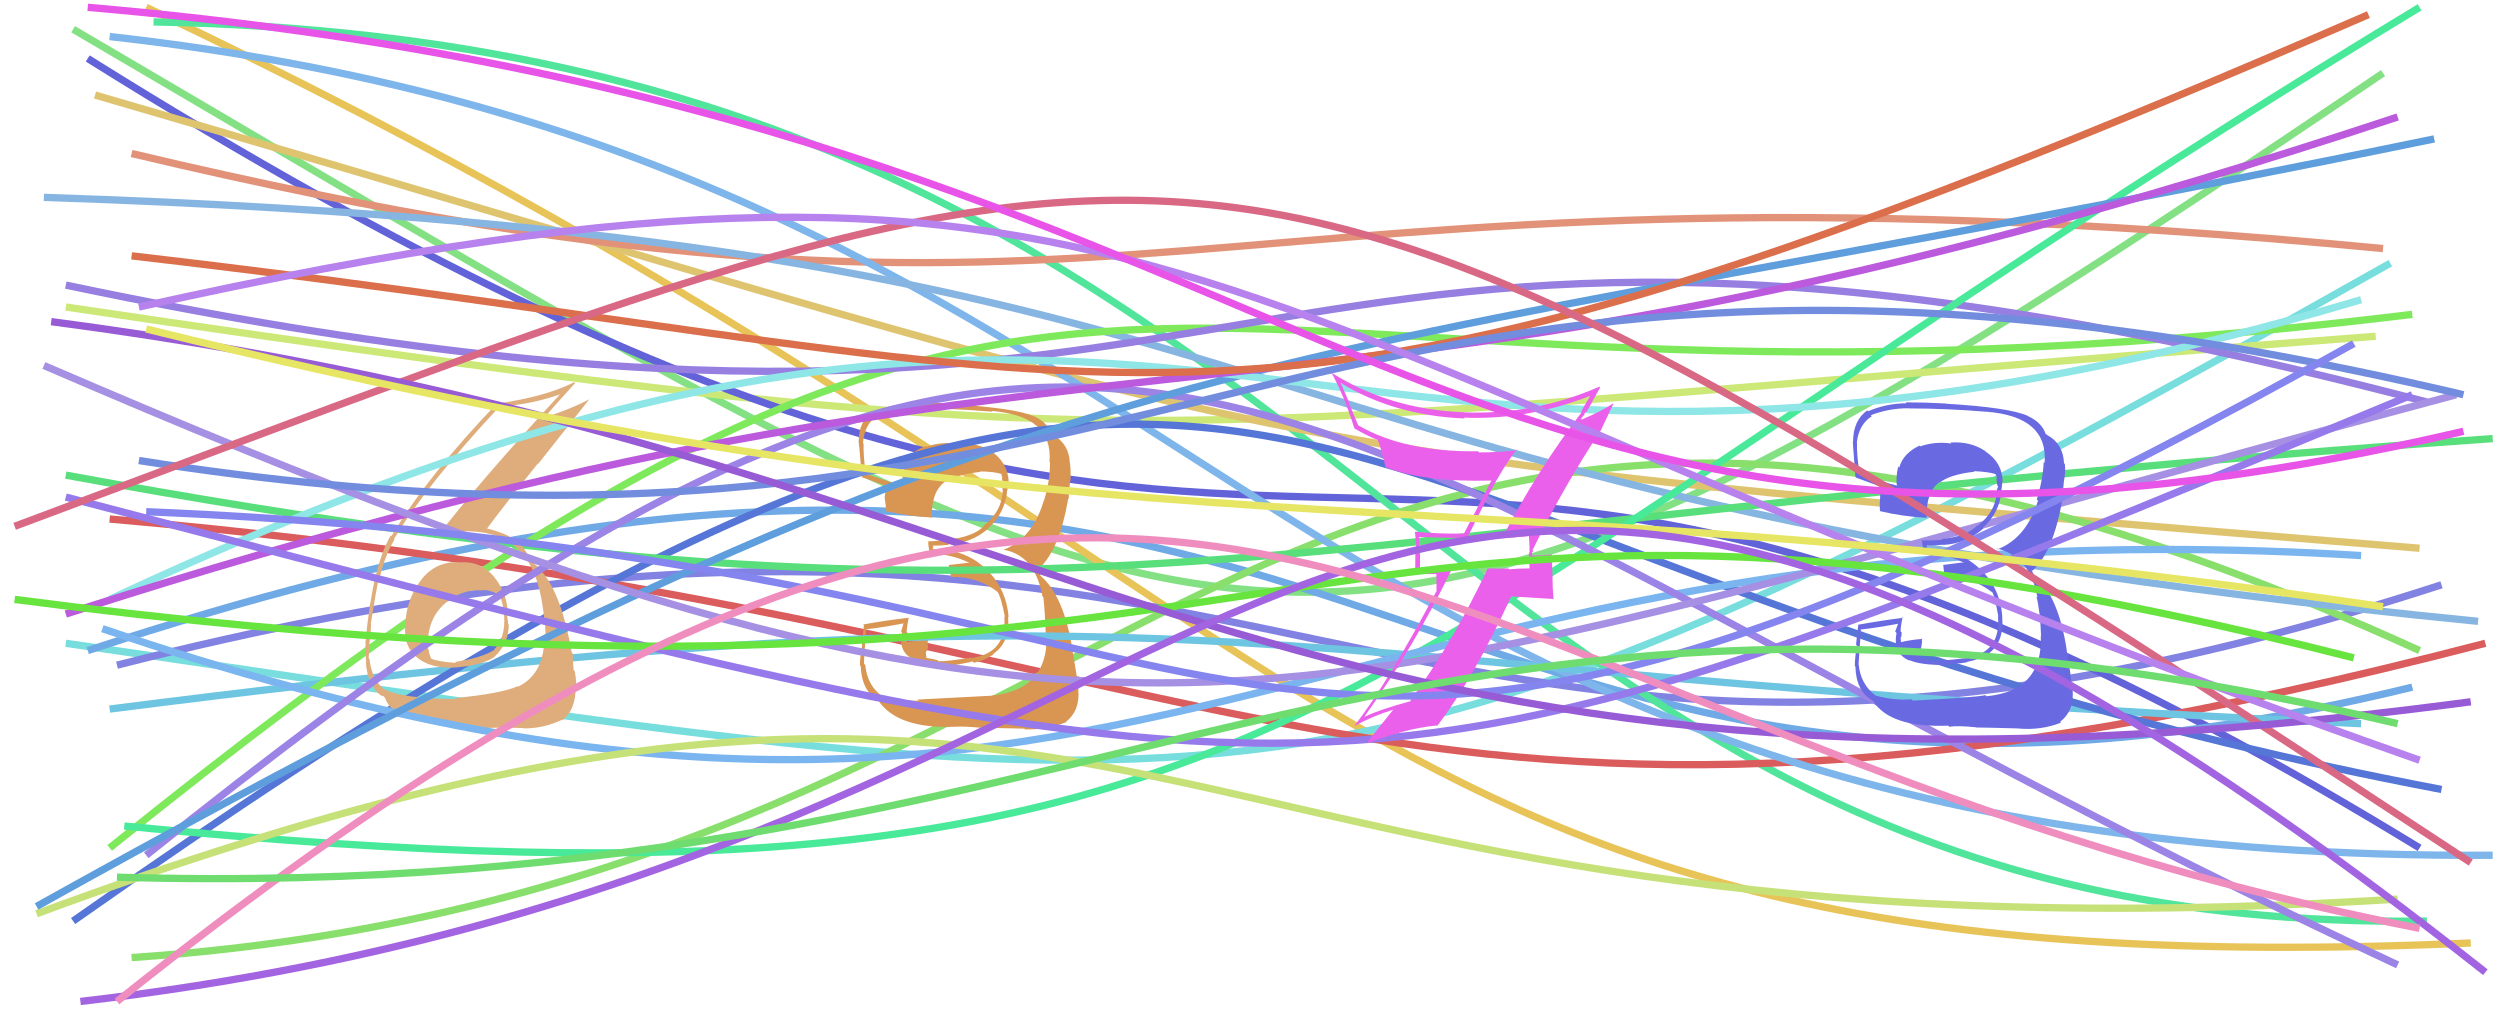 <svg xmlns="http://www.w3.org/2000/svg" width="342" height="140" viewBox="0,0,342,140"><path d="M10 4 C174 100,177 111,326 10" stroke="#83e183" fill="none"/><path d="M20 1 C187 80,179 136,338 129" stroke="#e8c458" fill="none"/><path d="M9 88 C174 112,180 119,327 36" stroke="#78dddd" fill="none"/><path d="M9 42 C164 65,153 59,325 46" stroke="#cce877" fill="none"/><path d="M16 91 C181 49,186 128,334 80" stroke="#8282e2" fill="none"/><path d="M12 8 C191 120,174 20,331 116" stroke="#6262d9" fill="none"/><path d="M12 89 C191 30,187 129,330 94" stroke="#6faae6" fill="none"/><path d="M21 3 C189 6,191 128,332 126" stroke="#51e59b" fill="none"/><path d="M13 13 C188 64,160 61,331 75" stroke="#dfc470" fill="none"/><path d="M15 71 C175 85,186 128,340 88" stroke="#da5c5c" fill="none"/><path d="M18 21 C161 55,158 18,326 34" stroke="#e29278" fill="none"/><path d="M18 131 C164 121,171 16,331 89" stroke="#88df6b" fill="none"/><path fill="#d99653" d="M125.53 95.70L125.55 95.72L125.68 95.85Q123.26 95.92 120.64 95.21L120.63 95.21L120.62 95.20Q118.62 93.71 118.37 90.97L118.25 90.85L118.20 90.80Q118.16 90.50 118.48 86.09L118.61 86.22L118.47 86.08Q120.34 85.90 123.72 85.26L123.63 85.18L123.27 86.41L123.40 86.54Q122.81 89.33 125.17 90.29L125.23 90.35L125.17 90.29Q126.56 90.91 130.07 90.91L130.13 90.97L130.22 91.06Q132.71 90.61 133.03 90.48L133.03 90.48L133.22 90.67Q134.69 90.36 135.91 89.52L135.89 89.51L135.85 89.47Q138.22 87.88 137.90 84.36L137.91 84.37L137.98 84.44Q137.65 80.34 134.74 77.72L134.73 77.71L134.59 77.57Q131.87 75.14 127.72 75.14L127.60 75.02L127.67 74.71L127.60 74.64Q128.34 74.67 129.81 74.54L129.74 74.48L129.70 74.44Q132.97 74.31 135.27 72.24L135.21 72.18L135.24 72.22Q137.54 70.13 137.79 67.00L137.71 66.92L137.84 67.05Q137.84 66.34 137.84 65.77L137.89 65.82L138.00 65.93Q137.86 63.24 135.56 61.70L135.66 61.80L135.57 61.71Q133.66 60.50 130.97 60.69L130.82 60.54L130.99 60.70Q128.77 60.40 126.72 61.11L126.66 61.05L126.64 61.02Q124.20 61.91 123.69 63.83L123.66 63.80L123.70 63.83Q123.36 65.10 123.49 66.37L123.57 66.46L123.57 66.45Q121.75 65.97 118.30 64.76L118.26 64.72L118.43 64.89Q118.08 62.11 118.14 60.71L117.96 60.52L118.06 60.62Q118.23 58.04 120.01 56.89L119.96 56.83L119.97 56.84Q122.30 55.79 124.98 55.79L125.17 55.98L125.03 55.84Q130.43 55.87 135.74 56.32L135.67 56.25L135.64 56.22Q144.09 56.87 143.57 63.20L143.68 63.30L143.64 63.27Q143.64 65.88 142.81 68.50L142.67 68.36L142.79 68.48Q141.26 73.66 137.30 75.20L137.28 75.17L137.31 75.21Q141.59 75.97 142.61 81.60L142.59 81.57L142.73 81.71Q142.94 83.45 143.06 86.84L143.12 86.89L143.17 86.95Q143.38 94.38 135.65 95.15L135.75 95.25L135.67 95.17Q134.41 95.25 125.53 95.70ZM134.31 99.49L134.34 99.52L134.40 99.59Q135.33 99.55 140.12 99.68L140.24 99.80L140.22 99.78Q143.12 99.87 145.87 98.79L145.86 98.77L145.83 98.74Q147.82 97.15 147.50 94.22L147.54 94.25L147.57 94.28Q147.22 91.89 146.71 88.95L146.90 89.14L146.73 88.97Q145.56 81.48 142.30 78.73L142.38 78.81L142.07 78.17L141.95 78.00L141.92 77.96Q144.86 75.53 146.14 68.19L146.22 68.27L146.20 68.25Q146.20 67.42 146.39 65.82L146.37 65.80L146.44 65.87Q146.51 64.53 146.38 63.38L146.41 63.41L146.36 63.36Q146.24 60.68 144.06 59.53L144.02 59.49L143.82 59.41L143.91 59.51Q143.39 57.84 141.47 56.94L141.48 56.95L141.50 56.97Q138.94 55.82 130.32 55.30L130.33 55.32L130.18 55.17Q127.41 55.08 124.72 55.08L124.71 55.07L124.85 55.21Q122.17 55.21 119.61 56.29L119.45 56.13L119.53 56.22Q117.47 57.48 117.47 60.42L117.43 60.37L117.41 60.36Q117.46 59.70 117.91 65.33L117.85 65.27L117.83 65.25Q118.41 65.44 121.16 66.47L121.24 66.55L121.27 66.58Q121.08 67.29 121.02 68.12L121.19 68.29L121.02 68.12Q121.18 69.11 121.25 70.01L121.13 69.89L121.14 69.90Q124.22 70.62 127.61 70.81L127.47 70.67L127.49 70.70Q127.38 67.33 129.24 65.92L129.37 66.06L129.28 65.96Q130.75 64.94 134.13 64.55L134.07 64.49L134.07 64.49Q136.02 64.52 136.98 64.84L136.98 64.85L137.06 64.92Q136.95 64.95 137.02 65.14L137.11 65.23L137.07 65.51L137.32 66.53L137.20 66.41Q137.19 66.72 137.13 66.97L137.12 66.96L137.18 67.03Q137.10 69.95 134.54 71.93L134.62 72.01L134.60 71.99Q133.04 73.49 129.65 73.81L129.66 73.82L129.58 73.74Q128.42 74.05 126.95 74.05L126.94 74.04L126.99 74.09Q126.95 74.56 127.21 75.71L127.24 75.74L127.22 75.73Q130.24 75.80 132.66 77.02L132.68 77.03L132.44 76.99L129.81 77.29L129.79 77.28Q129.91 77.90 130.10 78.92L130.13 78.95L130.12 78.94Q133.69 78.80 136.56 81.04L136.50 80.98L136.43 80.91Q136.97 81.70 137.48 84.45L137.43 84.40L137.39 84.36Q137.76 89.33 132.84 90.04L132.90 90.09L132.77 89.97Q129.36 90.51 128.40 90.45L128.41 90.47L128.26 90.31Q127.48 90.10 126.58 89.98L126.76 90.16L126.65 89.28L126.95 88.62L126.89 87.86L127.00 87.39L127.06 87.45Q125.43 87.54 124.08 87.86L124.04 87.81L124.07 87.85Q124.07 87.53 124.07 87.21L124.08 87.22L124.05 87.19Q124.11 86.87 124.11 86.48L124.00 86.38L124.02 86.40Q124.07 85.67 124.32 84.46L124.37 84.51L124.37 84.50Q121.21 84.86 118.08 85.43L118.10 85.46L118.18 85.53Q118.10 86.29 117.91 88.18L117.88 88.15L117.97 88.23Q117.63 89.97 117.63 90.99L117.67 91.04L117.74 91.10Q117.88 94.56 120.18 95.84L120.25 95.91L120.11 95.77Q122.73 99.74 130.66 99.42L130.48 99.24L130.66 99.42Q131.84 99.33 134.40 99.58Z"/><path d="M15 5 C168 22,170 118,341 117" stroke="#7eb5eb" fill="none"/><path d="M15 97 C172 77,166 92,323 99" stroke="#6ec5e2" fill="none"/><path d="M6 27 C188 33,156 67,339 85" stroke="#87b5e2" fill="none"/><path d="M10 126 C182 5,165 76,334 108" stroke="#5576d7" fill="none"/><path d="M15 116 C156 2,150 65,330 43" stroke="#7fe95c" fill="none"/><path d="M9 39 C185 76,160 10,332 55" stroke="#977ee1" fill="none"/><path d="M9 65 C151 91,169 72,341 60" stroke="#58de7a" fill="none"/><path fill="#dfad7b" d="M62.89 76.81L62.99 76.91L63.01 76.93Q59.88 76.67 57.80 79.07L57.93 79.20L57.81 79.08Q55.81 81.55 55.49 84.74L55.42 84.67L55.54 84.79Q54.99 88.08 56.81 89.71L56.88 89.77L56.97 89.87Q58.80 91.50 62.31 91.31L62.16 91.16L62.31 91.31Q65.81 91.04 67.66 89.88L67.63 89.86L67.63 89.86Q69.60 88.05 69.60 85.43L69.59 85.43L69.52 85.35Q69.46 84.65 69.33 84.01L69.33 84.01L69.47 84.15Q69.46 81.21 67.61 78.94L67.55 78.88L67.68 79.01Q65.82 76.73 63.01 76.92ZM62.28 95.56L62.27 95.55L62.36 95.64Q54.93 95.56 52.57 94.28L52.53 94.25L52.55 94.27Q50.87 93.03 50.55 90.16L50.57 90.18L50.43 90.04Q50.50 89.02 50.56 87.80L50.56 87.80L50.57 87.81Q50.76 86.15 50.76 85.38L50.66 85.28L50.72 85.35Q51.50 80.56 51.76 79.41L51.77 79.42L51.84 79.49Q52.55 76.18 53.96 73.82L53.87 73.73L53.89 73.75Q58.32 66.35 68.28 55.68L68.40 55.80L68.26 55.65Q72.88 55.29 76.59 53.95L76.61 53.98L76.59 53.96Q65.07 66.47 59.71 73.56L59.74 73.59L59.69 73.55Q61.38 72.74 63.55 72.74L63.45 72.64L63.50 72.69Q68.96 72.59 71.52 75.85L71.55 75.88L71.70 76.04Q73.87 78.72 74.45 84.66L74.42 84.63L74.47 84.68Q74.63 85.93 74.63 86.95L74.47 86.79L74.47 86.79Q74.58 92.15 70.88 93.93L70.75 93.81L70.81 93.87Q68.74 94.86 62.22 95.50ZM66.17 99.64L66.10 99.57L66.15 99.62Q68.24 99.48 71.56 99.60L71.69 99.73L71.60 99.64Q74.27 99.69 76.89 98.47L77.02 98.60L76.94 98.53Q78.74 97.13 78.74 94.12L78.74 94.13L78.79 94.18Q78.92 93.47 78.63 91.81L78.55 91.73L78.47 91.66Q78.35 90.16 78.35 89.40L78.35 89.39L78.21 89.26Q76.86 81.45 74.18 78.25L74.14 78.21L74.09 78.17Q73.96 77.97 73.70 77.59L73.74 77.62L73.26 77.28L73.00 77.08L73.17 77.25Q72.45 76.27 71.42 74.67L71.48 74.73L71.43 74.68Q69.86 73.04 66.54 72.28L66.72 72.46L66.60 72.34Q68.60 69.61 73.58 63.41L73.63 63.45L80.68 54.54L80.72 54.57Q78.05 55.99 74.02 57.27L74.02 57.26L74.19 57.43Q75.67 55.72 78.68 52.40L78.69 52.41L78.56 52.28Q74.70 54.24 68.18 55.19L68.16 55.17L68.08 55.09Q58.53 65.03 53.54 73.34L53.48 73.27L53.46 73.25Q50.94 77.51 49.98 87.99L50.04 88.05L50.01 88.02Q49.96 89.06 50.09 90.65L49.98 90.54L50.05 90.61Q50.24 93.61 52.09 95.15L52.02 95.08L52.07 95.13Q52.57 95.24 52.50 95.30L52.53 95.33L52.66 95.46Q53.19 96.89 54.53 97.59L54.48 97.54L54.45 97.51Q57.07 98.85 60.33 99.17L60.31 99.15L60.25 99.09Q60.25 99.09 66.13 99.60ZM65.82 80.82L65.80 80.80L65.77 80.77Q66.68 80.53 68.27 81.36L68.23 81.32L68.38 81.47Q68.94 83.05 68.94 84.14L68.79 83.98L68.96 84.15Q69.20 87.20 67.60 88.86L67.59 88.86L67.64 88.91Q65.77 90.04 62.25 90.55L62.35 90.65L62.38 90.68Q59.79 90.51 58.89 90.06L58.92 90.09L59.03 90.20Q58.65 89.37 58.65 88.86L58.63 88.84L58.55 88.76Q58.22 83.32 63.14 81.15L63.24 81.25L63.16 81.16Q64.49 80.65 65.77 80.77Z"/><path d="M17 113 C180 129,179 93,331 1" stroke="#48e999" fill="none"/><path d="M14 86 C158 135,175 67,323 76" stroke="#7ab5ef" fill="none"/><path d="M5 125 C162 67,150 134,328 123" stroke="#c7e179" fill="none"/><path d="M20 117 C158 6,169 58,328 132" stroke="#9c83e6" fill="none"/><path d="M5 124 C154 41,168 53,333 19" stroke="#5f9edd" fill="none"/><path d="M15 82 C169 10,171 86,323 41" stroke="#8ee6e6" fill="none"/><path d="M9 84 C158 36,174 67,328 16" stroke="#bb5adc" fill="none"/><path d="M18 35 C165 52,165 71,324 2" stroke="#dc6f4b" fill="none"/><path d="M6 50 C159 116,171 98,336 54" stroke="#a590e3" fill="none"/><path fill="#6969e2" d="M261.61 95.78L261.68 95.85L261.49 95.66Q259.19 95.86 256.57 95.15L256.53 95.11L256.57 95.14Q254.52 93.61 254.26 90.86L254.34 90.94L254.25 90.85Q254.26 90.60 254.57 86.19L254.61 86.22L254.50 86.12Q256.38 85.94 259.76 85.31L259.69 85.24L259.26 86.40L259.44 86.58Q258.91 89.44 261.28 90.40L261.31 90.43L261.17 90.29Q262.63 90.98 266.14 90.98L266.20 91.04L266.07 90.91Q268.81 90.71 269.13 90.58L269.22 90.67L269.09 90.54Q270.62 90.29 271.84 89.45L271.95 89.56L271.90 89.52Q274.22 87.88 273.90 84.36L273.96 84.42L273.91 84.37Q273.63 80.33 270.73 77.71L270.70 77.67L270.72 77.70Q267.78 75.05 263.63 75.05L263.70 75.12L263.54 74.57L263.55 74.58Q264.32 74.65 265.79 74.52L265.77 74.50L265.81 74.55Q269.02 74.37 271.32 72.29L271.18 72.15L271.24 72.21Q273.57 70.16 273.82 67.03L273.71 66.92L273.79 67.00Q273.91 66.42 273.91 65.84L273.95 65.88L273.96 65.88Q273.93 63.30 271.63 61.77L271.67 61.81L271.53 61.67Q269.51 60.35 266.82 60.54L266.93 60.65L266.95 60.67Q264.72 60.36 262.68 61.06L262.58 60.96L262.58 60.96Q260.33 62.04 259.82 63.96L259.83 63.96L259.68 63.82Q259.35 65.08 259.48 66.36L259.63 66.51L259.55 66.44Q257.78 66.01 254.33 64.79L254.37 64.83L254.39 64.85Q253.97 62.00 254.04 60.60L254.06 60.62L254.01 60.57Q254.27 58.09 256.06 56.94L256.11 56.99L255.93 56.80Q258.37 55.85 261.05 55.85L261.03 55.83L261.07 55.87Q266.45 55.88 271.75 56.33L271.61 56.19L271.74 56.32Q280.21 56.99 279.70 63.32L279.70 63.32L279.58 63.20Q279.46 65.70 278.63 68.32L278.61 68.31L278.80 68.49Q277.21 73.61 273.25 75.15L273.30 75.20L273.14 75.03Q277.70 76.08 278.72 81.70L278.71 81.70L278.58 81.57Q279.10 83.61 279.22 87.00L279.20 86.98L279.18 86.96Q279.49 94.49 271.76 95.25L271.65 95.14L271.60 95.09Q270.56 95.39 261.67 95.84ZM270.43 99.62L270.33 99.51L270.34 99.52Q271.29 99.52 276.09 99.65L276.24 99.80L276.10 99.66Q279.19 99.94 281.94 98.86L281.89 98.80L281.83 98.74Q283.84 97.17 283.52 94.23L283.43 94.14L283.51 94.23Q283.23 91.90 282.72 88.96L282.75 88.99L282.74 88.99Q281.61 81.53 278.35 78.78L278.27 78.70L277.95 78.06L277.95 77.99L278.04 78.08Q280.88 75.55 282.16 68.21L282.14 68.19L282.20 68.25Q282.16 67.38 282.35 65.78L282.37 65.80L282.35 65.78Q282.60 64.62 282.47 63.47L282.51 63.51L282.36 63.37Q282.23 60.67 280.06 59.52L279.95 59.41L279.77 59.37L279.89 59.49Q279.40 57.85 277.48 56.95L277.50 56.97L277.43 56.90Q274.86 55.74 266.24 55.23L266.27 55.26L266.21 55.20Q263.36 55.04 260.68 55.04L260.76 55.12L260.82 55.17Q258.12 55.17 255.57 56.25L255.48 56.17L255.45 56.14Q253.50 57.50 253.50 60.44L253.49 60.44L253.50 60.45Q253.37 59.61 253.82 65.24L253.90 65.32L253.92 65.34Q254.53 65.56 257.27 66.58L257.08 66.39L257.20 66.51Q257.26 67.46 257.19 68.29L257.05 68.15L257.18 68.28Q257.11 69.04 257.18 69.94L257.16 69.92L257.16 69.92Q260.27 70.66 263.65 70.85L263.51 70.71L263.58 70.78Q263.44 67.38 265.29 65.98L265.33 66.01L265.35 66.03Q266.72 64.91 270.11 64.53L270.14 64.56L270.03 64.45Q272.04 64.54 272.99 64.86L273.00 64.86L272.99 64.85Q273.12 65.11 273.18 65.30L273.16 65.28L273.11 65.55L273.24 66.45L273.35 66.56Q273.24 66.77 273.18 67.02L273.22 67.07L273.19 67.03Q273.10 69.95 270.54 71.93L270.47 71.86L270.50 71.88Q268.96 73.42 265.58 73.74L265.64 73.80L265.70 73.86Q264.31 73.94 262.84 73.94L262.93 74.03L262.94 74.04Q262.96 74.57 263.22 75.72L263.21 75.72L263.33 75.84Q266.16 75.73 268.59 76.94L268.63 76.99L268.40 76.95L265.80 77.29L265.84 77.33Q265.87 77.87 266.06 78.89L266.10 78.93L266.02 78.85Q269.71 78.83 272.58 81.06L272.56 81.04L272.58 81.06Q272.87 81.61 273.38 84.35L273.47 84.44L273.32 84.29Q273.77 89.34 268.85 90.05L268.83 90.02L268.84 90.04Q265.30 90.46 264.34 90.40L264.30 90.35L264.30 90.36Q263.55 90.18 262.66 90.05L262.75 90.14L262.66 89.28L262.83 88.50L262.93 87.89L262.91 87.30L263.01 87.40Q261.40 87.52 260.06 87.84L259.99 87.77L260.06 87.83Q260.01 87.47 260.01 87.15L260.04 87.18L260.07 87.21Q260.15 86.90 260.15 86.52L260.08 86.46L260.00 86.37Q260.02 85.62 260.27 84.41L260.35 84.48L260.37 84.51Q257.25 84.90 254.12 85.48L254.14 85.49L254.21 85.56Q254.10 86.28 253.91 88.17L253.96 88.23L254.01 88.28Q253.74 90.08 253.74 91.10L253.78 91.14L253.82 91.18Q253.90 94.58 256.20 95.86L256.23 95.89L256.21 95.87Q258.58 99.59 266.51 99.27L266.65 99.41L266.66 99.42Q267.75 99.24 270.31 99.49Z"/><path d="M9 68 C188 115,183 115,330 54" stroke="#9679eb" fill="none"/><path fill="#eb60eb" d="M205.48 73.59L205.57 73.67L205.51 73.62Q206.82 73.58 209.18 73.33L209.27 73.41L209.15 73.30Q209.25 74.54 209.25 75.63L209.17 75.55L209.24 77.73L209.27 77.76Q207.85 77.75 206.44 77.88L206.38 77.81L206.32 77.76Q204.92 77.82 203.51 77.75L203.49 77.74L203.52 77.76Q198.68 88.07 192.93 95.80L192.99 95.86L193.03 95.90Q188.85 97.02 186.68 98.05L186.68 98.05L186.66 98.03Q193.51 88.39 198.62 77.85L198.66 77.89L194.26 77.90L194.25 77.89Q194.32 75.72 194.12 73.48L194.08 73.44L194.10 73.46Q197.16 73.58 200.61 73.58L200.69 73.65L203.81 67.38L203.83 67.40Q205.45 64.16 207.49 61.48L207.64 61.63L207.60 61.58Q205.03 61.89 202.35 61.89L202.19 61.73L202.18 61.73Q192.10 61.87 185.77 58.16L185.80 58.19L184.54 55.14L184.63 55.23Q184.04 53.81 183.40 52.34L183.37 52.31L183.50 52.44Q190.80 56.86 200.38 57.25L200.28 57.15L200.26 57.13Q208.88 57.50 217.50 54.17L217.50 54.17L217.53 54.19Q217.13 54.82 216.30 56.29L216.40 56.39L216.38 56.38Q210.29 64.34 205.49 73.60ZM219.14 58.75L219.08 58.69L220.70 55.26L220.65 55.21Q219.20 56.19 216.39 57.40L216.27 57.29L216.64 56.82L216.70 56.88Q216.75 56.49 216.95 56.30L216.94 56.29L217.03 56.38Q217.68 55.25 218.90 53.01L218.98 53.09L218.79 52.90Q209.90 56.79 200.25 56.41L200.34 56.50L200.23 56.39Q190.22 56.03 182.23 51.04L182.20 51.01L182.11 50.92Q183.86 54.08 185.26 58.55L185.39 58.68L185.40 58.68Q187.17 59.69 188.51 60.20L188.45 60.14L188.44 60.13Q188.79 60.80 189.56 63.93L189.48 63.86L189.54 63.91Q194.82 66.00 204.09 65.74L204.21 65.86L204.04 65.69Q203.57 66.69 200.25 73.02L200.38 73.15L200.23 73.00Q196.82 73.05 193.50 72.73L193.50 72.73L193.56 72.79Q193.75 74.25 193.75 75.72L193.62 75.60L193.60 78.46L196.50 78.54L196.52 80.92L196.49 80.90Q189.93 93.31 185.27 99.32L185.30 99.36L185.28 99.33Q187.83 97.92 190.58 97.09L190.65 97.17L190.58 97.10Q189.40 98.59 187.09 101.47L187.22 101.59L187.25 101.62Q192.42 99.63 196.51 99.25L196.57 99.31L196.59 99.33Q201.49 92.98 206.73 81.61L206.70 81.59L212.49 81.94L212.53 81.98Q212.38 80.43 212.38 78.89L212.39 78.90L212.27 75.78L212.32 75.83Q211.95 75.90 211.02 75.97L210.96 75.91L211.02 75.97Q210.07 76.01 209.63 76.01L209.60 75.99L209.64 76.03Q209.53 75.72 209.60 75.47L209.73 75.60L209.66 75.08L209.71 75.14Q213.92 66.51 219.10 58.71Z"/><path d="M19 63 C165 86,176 16,337 54" stroke="#728dde" fill="none"/><path d="M20 70 C189 77,164 135,322 47" stroke="#8585ef" fill="none"/><path d="M2 82 C186 106,173 52,322 90" stroke="#67e43e" fill="none"/><path d="M2 72 C171 9,163 3,338 118" stroke="#d96884" fill="none"/><path d="M7 44 C152 63,173 118,338 96" stroke="#985bd6" fill="none"/><path d="M19 42 C163 10,160 44,331 104" stroke="#b782ed" fill="none"/><path d="M20 45 C158 79,189 63,326 83" stroke="#e6e664" fill="none"/><path d="M11 137 C184 117,178 5,340 133" stroke="#a364e1" fill="none"/><path d="M16 137 C166 17,188 99,331 127" stroke="#f08dbf" fill="none"/><path d="M12 1 C186 16,191 93,337 59" stroke="#e853e8" fill="none"/><path d="M16 120 C155 124,188 66,328 99" stroke="#6fdc6f" fill="none"/></svg>